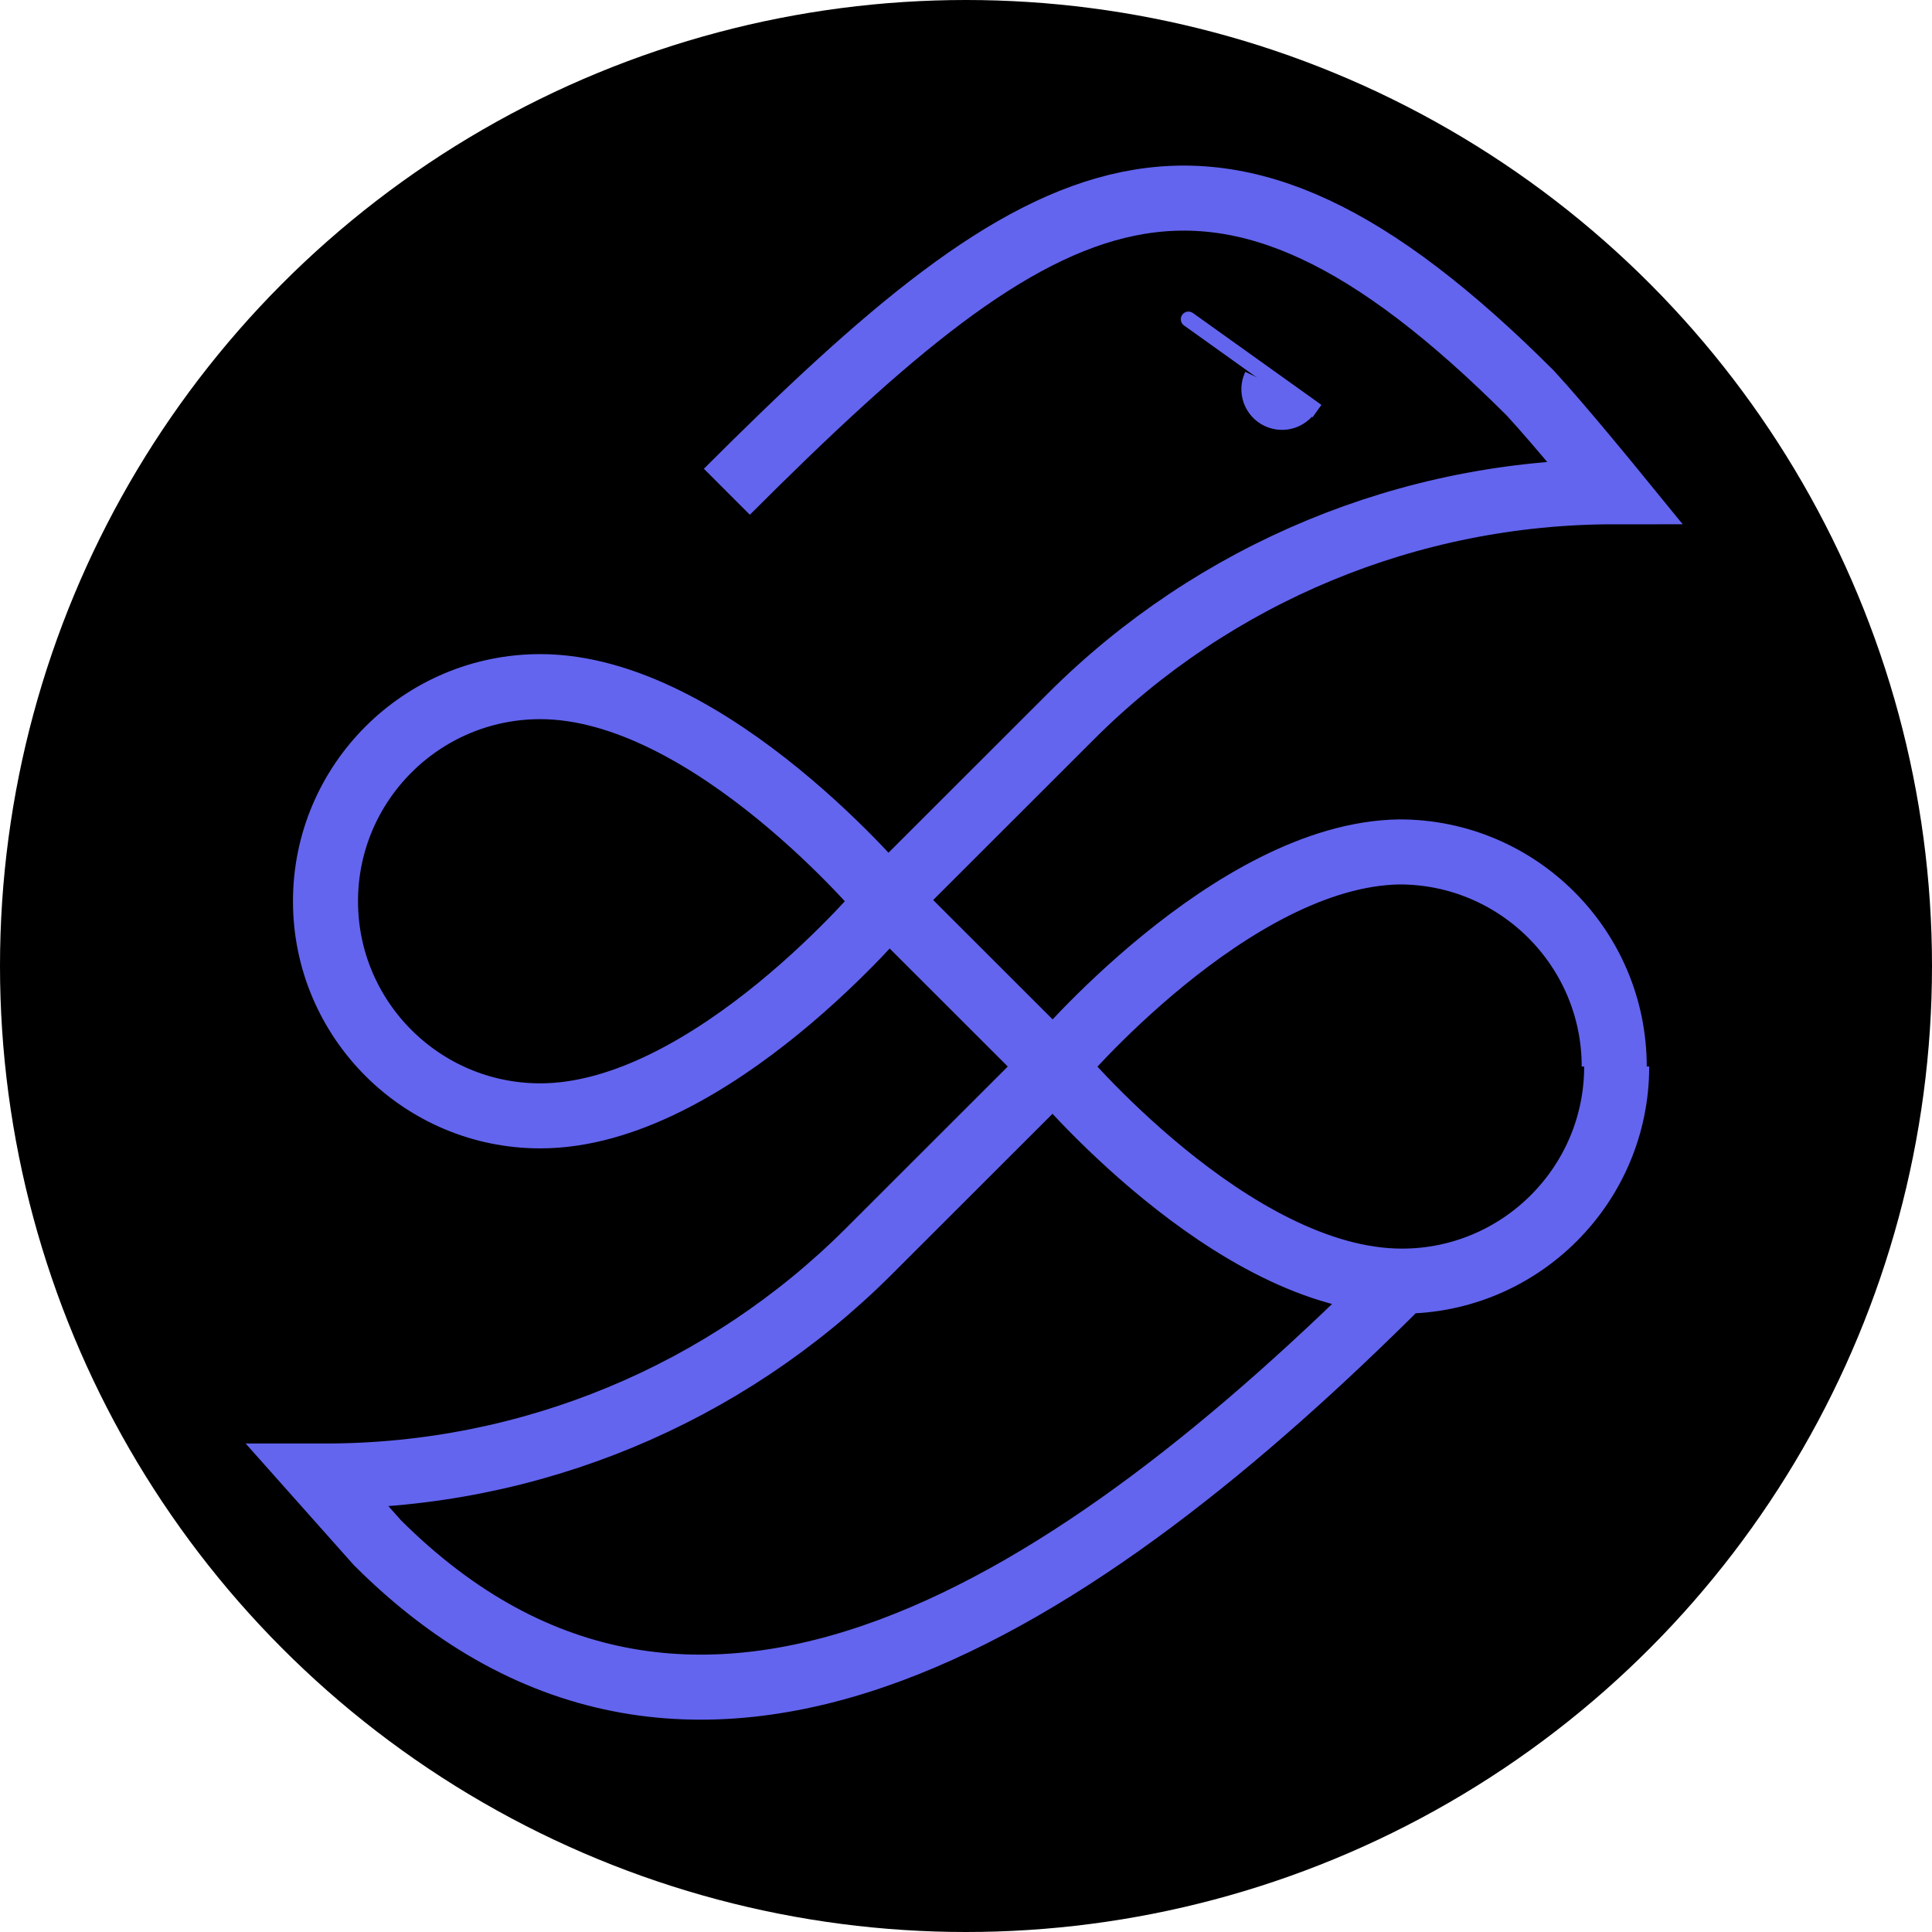 <svg width="505" height="505" viewBox="0 0 505 505" fill="none" xmlns="http://www.w3.org/2000/svg">
<circle cx="252.5" cy="252.5" r="252.5" fill="black"/>
<path d="M232.213 235.575C232.213 235.575 185.75 179.478 141.223 179.478C110.248 179.478 85.08 204.625 85.08 235.575C85.08 266.525 110.248 291.672 141.223 291.672C185.75 291.672 232.213 235.575 232.213 235.575ZM232.213 235.575L275.45 278.776M275.45 278.776C275.45 278.776 321.913 334.873 366.44 334.873M275.45 278.776C275.45 278.776 321.913 223.324 365.794 222.679C396.77 222.679 421.937 247.826 421.937 278.776M275.45 278.776L227.051 327.136C189.622 364.534 138.642 385.812 85.08 385.812H83.144L98.632 403.221C181.878 486.399 283.193 418.051 366.44 334.873M366.44 334.873C397.415 334.873 422.582 309.726 422.582 278.776M231.568 235.575L279.967 187.215C317.395 149.817 368.376 128.539 421.937 128.539C421.937 128.539 407.74 111.13 399.996 102.748C316.75 19.569 273.237 45.361 189.991 128.539" stroke="#6365EF" stroke-width="17" stroke-miterlimit="10"/>
<path d="M334.886 102.195L344.02 106.522C343.472 107.545 342.753 108.467 341.891 109.247C340.906 110.139 339.755 110.828 338.503 111.275C337.251 111.722 335.923 111.918 334.595 111.852C333.268 111.786 331.967 111.458 330.766 110.889C329.565 110.32 328.487 109.52 327.595 108.535C326.703 107.55 326.015 106.397 325.568 105.146C325.121 103.894 324.924 102.566 324.99 101.239C325.048 100.078 325.305 98.937 325.749 97.865L334.886 102.195Z" fill="#6365EF" stroke="#6365EF"/>
<path d="M311.81 81.817C310.911 81.174 309.662 81.382 309.02 82.281C308.378 83.179 308.585 84.428 309.484 85.071L310.647 83.444L311.81 81.817ZM310.647 83.444L309.484 85.071L343.074 109.082L344.237 107.455L345.4 105.828L311.81 81.817L310.647 83.444Z" fill="#6365EF"/>
</svg>
